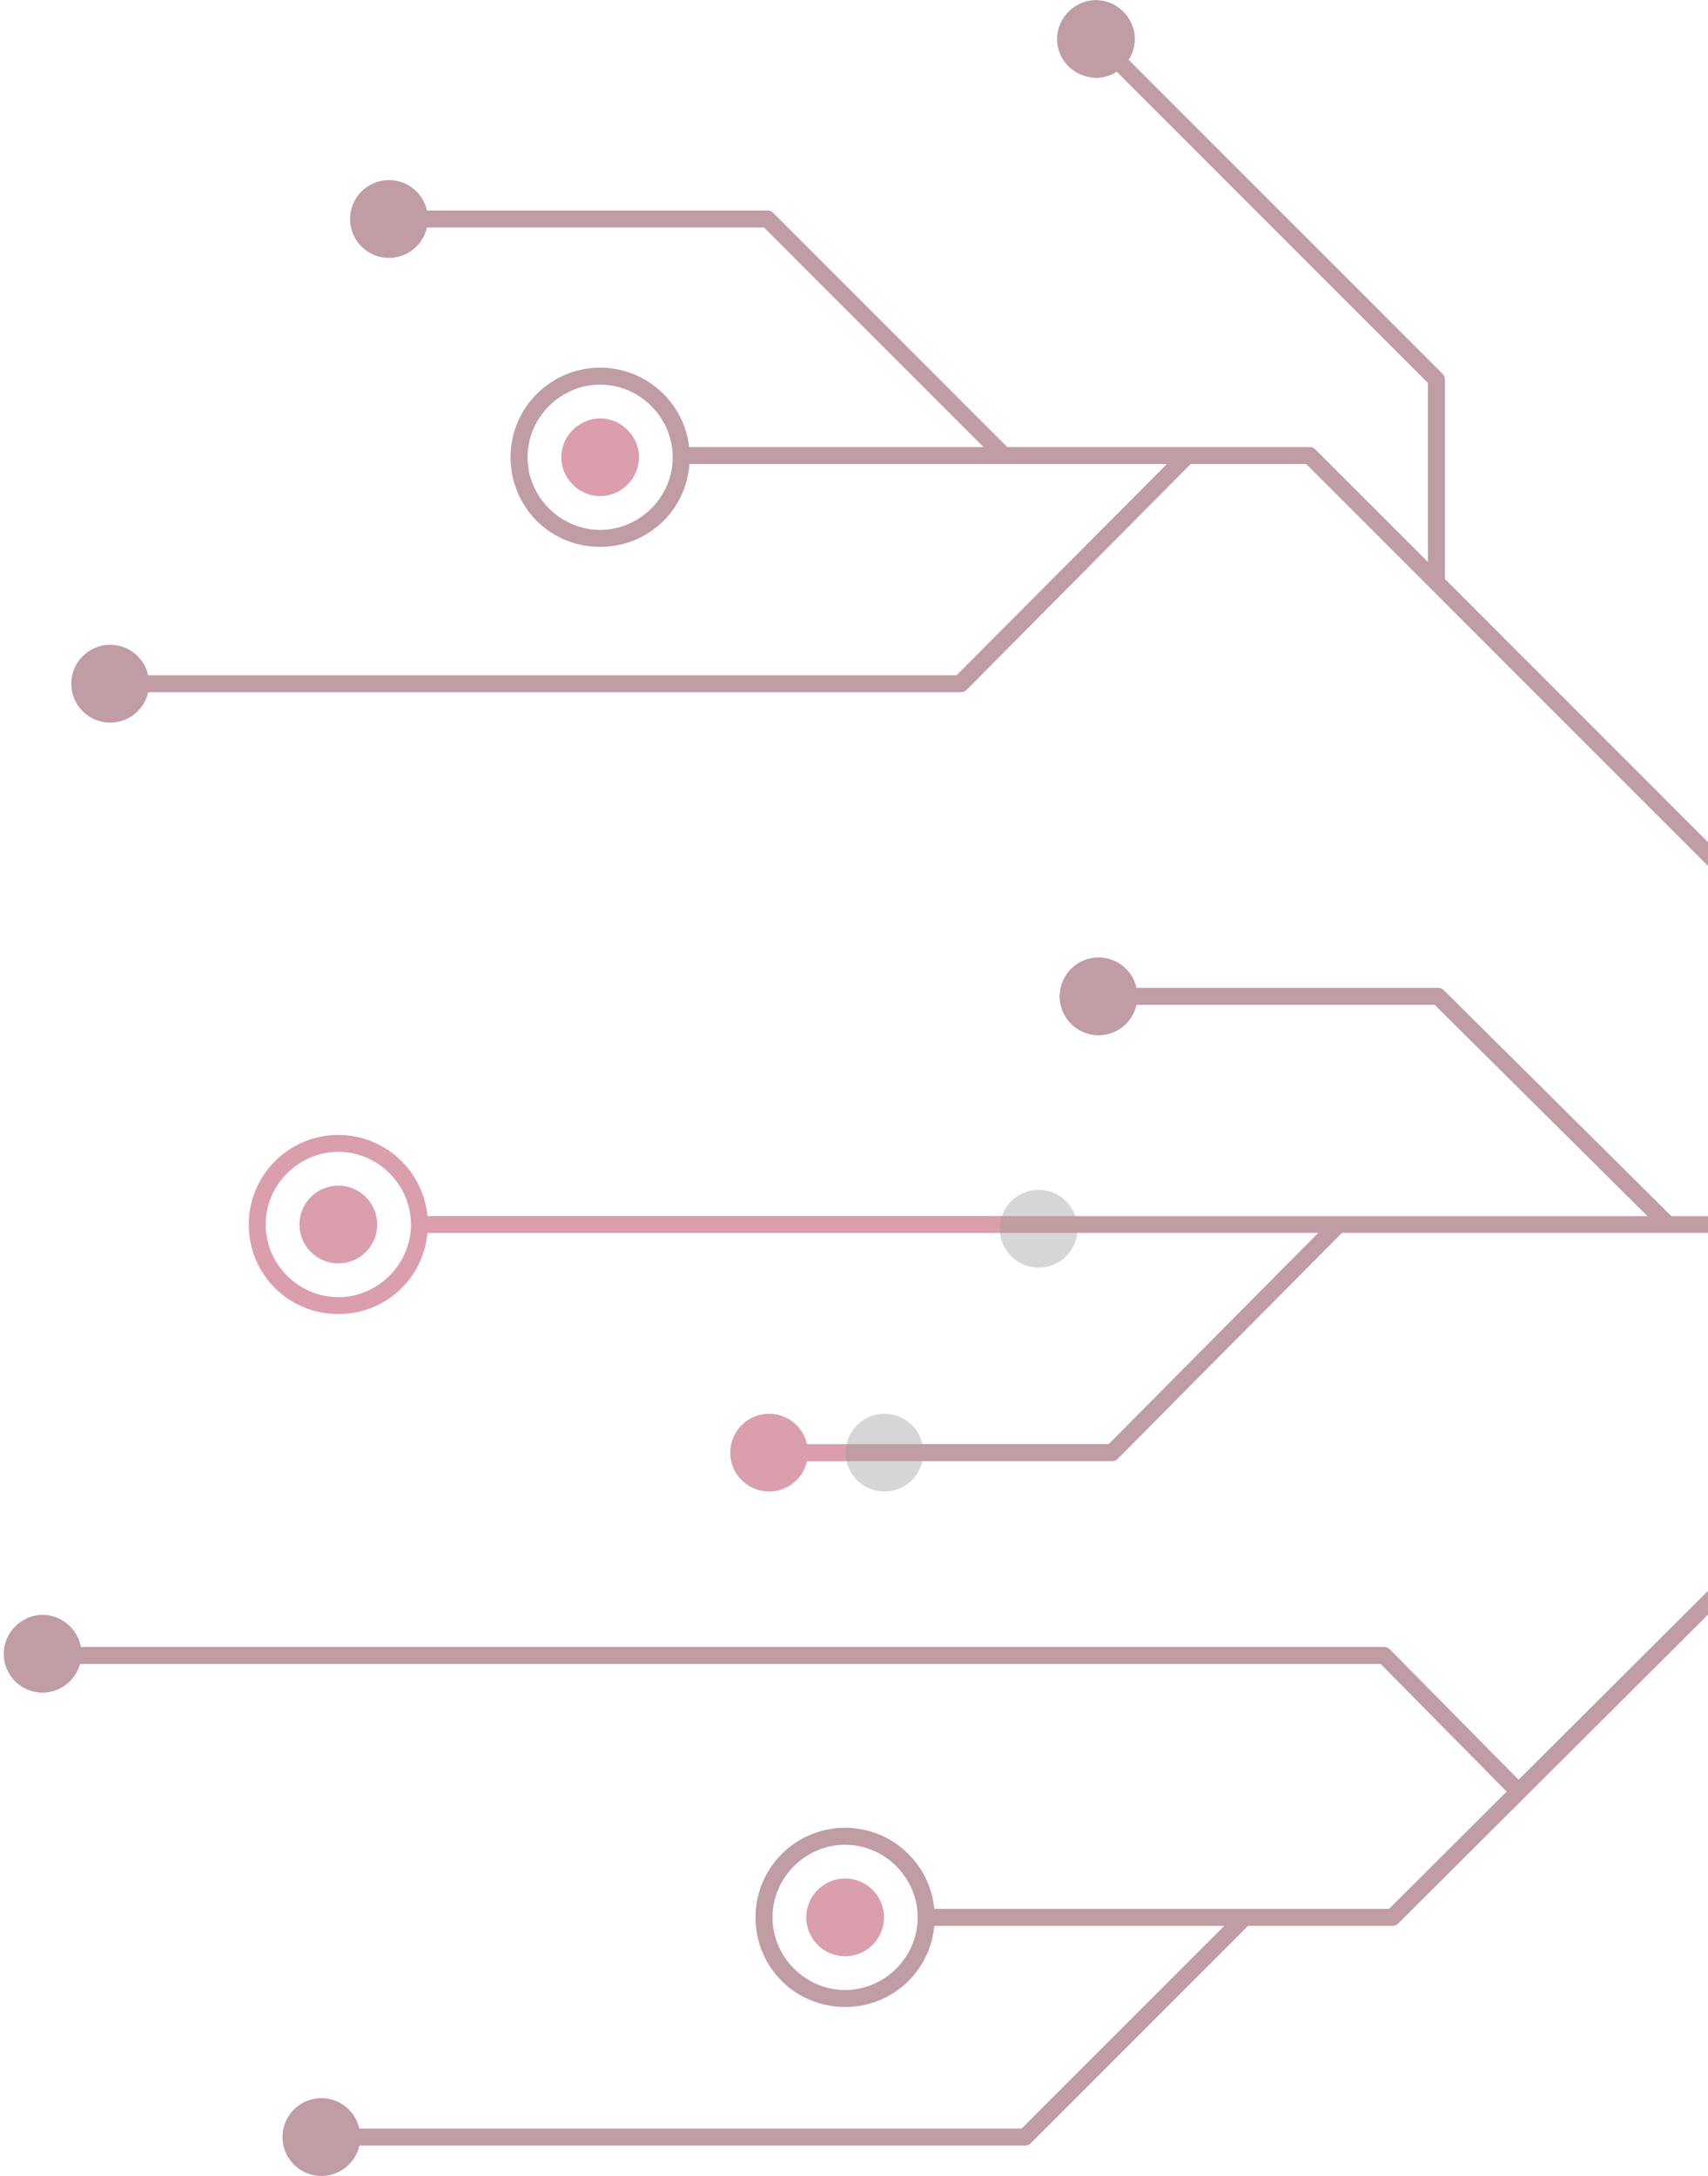 <svg width="296" height="377" viewBox="0 0 296 377" fill="none" xmlns="http://www.w3.org/2000/svg">
<g opacity="0.4">
<path d="M71.803 213.607L317.734 213.607L317.734 210.679L71.803 210.679L71.803 213.607Z" fill="#A30C33"/>
<path d="M329.439 225.315L332.367 225.315L332.367 242.882C332.367 243.321 332.221 243.614 331.928 243.906L242.339 333.203C242.046 333.496 241.753 333.642 241.314 333.642L159.63 333.642L159.63 330.714L240.728 330.714L329.439 242.296L329.439 225.315Z" fill="#A30C33"/>
<path d="M117.177 77.464L226.968 77.463C227.407 77.463 227.7 77.61 227.993 77.903L331.928 181.838C332.221 182.131 332.367 182.424 332.367 182.863L332.367 197.501L329.439 197.501L329.439 183.448L226.382 80.391L117.177 80.391L117.177 77.464Z" fill="#A30C33"/>
<path d="M190.376 171.152L249.224 171.152C249.663 171.152 249.956 171.298 250.249 171.591L289.773 210.823L287.724 212.873L248.638 174.08L190.376 174.08L190.376 171.152Z" fill="#A30C33"/>
<path d="M231.068 210.971L233.117 213.02L193.739 252.691C193.446 252.984 193.153 253.13 192.714 253.13L133.281 253.13L133.281 250.203L192.129 250.203L231.068 210.971Z" fill="#A30C33"/>
<path d="M7.396 285.335L239.86 285.335C240.299 285.335 240.592 285.481 240.885 285.774L264.16 309.343L262.111 311.392L239.274 288.263L7.396 288.263L7.396 285.335Z" fill="#A30C33"/>
<path d="M214.677 331.155L216.727 333.205L178.666 371.265C178.373 371.558 178.08 371.705 177.641 371.705L55.7 371.705L55.7 368.777L177.055 368.777L214.677 331.155Z" fill="#A30C33"/>
<path d="M190.961 5.732L249.955 64.727C250.248 65.019 250.395 65.312 250.395 65.751L250.395 100.884L247.467 100.884L247.467 66.337L188.912 7.782L190.961 5.732Z" fill="#A30C33"/>
<path d="M204.283 78.345L206.332 80.395L167.539 119.48C167.247 119.773 166.954 119.919 166.515 119.919L19.102 119.919L19.102 116.992L165.783 116.992L204.283 78.345Z" fill="#A30C33"/>
<path d="M67.409 36.474L132.991 36.474C133.43 36.474 133.723 36.62 134.016 36.913L175.297 78.194L173.247 80.244L132.405 39.401L67.409 39.401L67.409 36.474Z" fill="#A30C33"/>
<path d="M55.696 363.506C51.977 363.506 48.962 366.521 48.962 370.24C48.962 373.959 51.977 376.974 55.696 376.974C59.415 376.974 62.43 373.959 62.43 370.24C62.43 366.521 59.415 363.506 55.696 363.506Z" fill="#A30C33"/>
<path d="M146.456 316.663C154.946 316.663 161.973 323.543 161.973 332.18C161.973 340.817 155.092 347.697 146.456 347.697C137.819 347.697 130.938 340.817 130.938 332.18C130.938 323.543 137.965 316.663 146.456 316.663ZM146.456 344.769C153.336 344.769 159.045 339.06 159.045 332.18C159.045 325.299 153.336 319.59 146.456 319.59C139.575 319.59 133.866 325.299 133.866 332.18C133.866 339.06 139.575 344.769 146.456 344.769Z" fill="#A30C33"/>
<path d="M146.461 325.448C142.742 325.448 139.728 328.463 139.728 332.182C139.728 335.901 142.742 338.916 146.461 338.916C150.18 338.916 153.195 335.901 153.195 332.182C153.195 328.463 150.18 325.448 146.461 325.448Z" fill="#A30C33"/>
<path d="M0.657 286.506C0.657 282.846 3.731 279.772 7.391 279.772C11.051 279.772 14.125 282.846 14.125 286.506C14.125 290.166 11.051 293.24 7.391 293.24C3.731 293.24 0.657 290.312 0.657 286.506Z" fill="#A30C33"/>
<path d="M133.286 244.932C129.567 244.932 126.552 247.947 126.552 251.666C126.552 255.385 129.567 258.4 133.286 258.4C137.005 258.4 140.02 255.385 140.02 251.666C140.02 247.947 137.005 244.932 133.286 244.932Z" fill="#A30C33"/>
<path d="M58.627 196.624C67.118 196.624 74.144 203.504 74.144 212.141C74.144 220.777 67.264 227.658 58.627 227.658C49.99 227.658 43.11 220.777 43.11 212.141C43.11 203.504 50.137 196.624 58.627 196.624ZM58.627 224.73C65.508 224.73 71.217 219.021 71.217 212.141C71.217 205.26 65.508 199.551 58.627 199.551C51.747 199.551 46.038 205.26 46.038 212.141C46.038 219.021 51.747 224.73 58.627 224.73Z" fill="#A30C33"/>
<path d="M58.633 205.409C54.914 205.409 51.9 208.424 51.9 212.143C51.9 215.862 54.914 218.876 58.633 218.876C62.352 218.876 65.367 215.862 65.367 212.143C65.367 208.424 62.352 205.409 58.633 205.409Z" fill="#A30C33"/>
<path d="M190.383 165.881C186.664 165.881 183.649 168.896 183.649 172.615C183.649 176.334 186.664 179.349 190.383 179.349C194.102 179.349 197.117 176.334 197.117 172.615C197.117 168.896 194.102 165.881 190.383 165.881Z" fill="#A30C33"/>
<path d="M19.098 111.717C15.379 111.717 12.364 114.732 12.364 118.451C12.364 122.17 15.379 125.185 19.098 125.185C22.817 125.185 25.832 122.17 25.832 118.451C25.832 114.732 22.817 111.717 19.098 111.717Z" fill="#A30C33"/>
<path d="M104.006 63.702C112.497 63.702 119.523 70.582 119.523 79.219C119.523 87.856 112.643 94.736 104.006 94.736C95.37 94.736 88.489 87.856 88.489 79.219C88.489 70.582 95.516 63.702 104.006 63.702ZM104.006 91.808C110.887 91.808 116.596 86.099 116.596 79.219C116.596 72.339 110.887 66.629 104.006 66.629C97.126 66.629 91.417 72.339 91.417 79.219C91.417 86.099 97.126 91.808 104.006 91.808Z" fill="#A30C33"/>
<path d="M97.275 79.221C97.275 75.561 100.349 72.487 104.008 72.487C107.668 72.487 110.742 75.561 110.742 79.221C110.742 82.88 107.668 85.955 104.008 85.955C100.349 85.955 97.275 82.88 97.275 79.221Z" fill="#A30C33"/>
<path d="M67.411 31.206C63.692 31.206 60.677 34.221 60.677 37.94C60.677 41.658 63.692 44.673 67.411 44.673C71.13 44.673 74.144 41.658 74.144 37.94C74.144 34.221 71.13 31.206 67.411 31.206Z" fill="#A30C33"/>
<path d="M183.196 6.76C183.196 3.1 186.271 0.026 189.93 0.026C193.59 0.026 196.664 3.1 196.664 6.76C196.664 10.419 193.59 13.494 189.93 13.494C186.124 13.347 183.196 10.419 183.196 6.76Z" fill="#A30C33"/>
<g opacity="0.4">
<path d="M183.196 213.479L320.652 213.479L320.652 210.808L183.196 210.808L183.196 213.479Z" fill="black"/>
<path d="M329.439 225.315L332.367 225.315L332.367 242.882C332.367 243.321 332.221 243.614 331.928 243.906L242.339 333.203C242.046 333.496 241.753 333.642 241.314 333.642L159.63 333.642L159.63 330.714L240.728 330.714L329.439 242.296L329.439 225.315Z" fill="black"/>
<path d="M117.177 77.464L226.968 77.463C227.407 77.463 227.7 77.61 227.993 77.903L331.928 181.838C332.221 182.131 332.367 182.424 332.367 182.863L332.367 197.501L329.439 197.501L329.439 183.448L226.382 80.391L117.177 80.391L117.177 77.464Z" fill="black"/>
<path d="M190.372 171.152L249.22 171.152C249.659 171.152 249.952 171.298 250.245 171.591L289.77 210.823L287.72 212.873L248.635 174.08L190.372 174.08L190.372 171.152Z" fill="black"/>
<path d="M231.068 210.971L233.117 213.02L193.739 252.691C193.446 252.984 193.153 253.13 192.714 253.13L153.281 253.13L153.281 250.203L192.129 250.203L231.068 210.971Z" fill="black"/>
<path d="M7.388 285.335L239.852 285.335C240.291 285.335 240.584 285.481 240.877 285.774L264.152 309.343L262.103 311.392L239.266 288.263L7.388 288.263L7.388 285.335Z" fill="black"/>
<path d="M214.669 331.155L216.719 333.205L178.658 371.265C178.365 371.558 178.072 371.705 177.633 371.705L55.692 371.705L55.692 368.777L177.048 368.777L214.669 331.155Z" fill="black"/>
<path d="M190.957 5.732L249.951 64.727C250.244 65.019 250.391 65.312 250.391 65.751L250.391 100.884L247.463 100.884L247.463 66.337L188.908 7.782L190.957 5.732Z" fill="black"/>
<path d="M204.283 78.345L206.332 80.395L167.539 119.48C167.247 119.773 166.954 119.919 166.515 119.919L19.102 119.919L19.102 116.992L165.783 116.992L204.283 78.345Z" fill="black"/>
<path d="M67.409 36.474L132.991 36.474C133.43 36.474 133.723 36.62 134.016 36.913L175.297 78.194L173.247 80.244L132.405 39.401L67.409 39.401L67.409 36.474Z" fill="black"/>
<path d="M55.696 363.506C51.977 363.506 48.962 366.521 48.962 370.24C48.962 373.959 51.977 376.974 55.696 376.974C59.415 376.974 62.43 373.959 62.43 370.24C62.43 366.521 59.415 363.506 55.696 363.506Z" fill="black"/>
<path d="M146.459 316.663C154.95 316.663 161.977 323.543 161.977 332.18C161.977 340.817 155.096 347.697 146.459 347.697C137.823 347.697 130.942 340.817 130.942 332.18C130.942 323.543 137.969 316.663 146.459 316.663ZM146.459 344.769C153.34 344.769 159.049 339.06 159.049 332.18C159.049 325.299 153.34 319.59 146.459 319.59C139.579 319.59 133.87 325.299 133.87 332.18C133.87 339.06 139.579 344.769 146.459 344.769Z" fill="black"/>
<path d="M0.653 286.506C0.653 282.846 3.728 279.772 7.387 279.772C11.047 279.772 14.121 282.846 14.121 286.506C14.121 290.166 11.047 293.24 7.387 293.24C3.728 293.24 0.653 290.312 0.653 286.506Z" fill="black"/>
<path d="M153.286 244.932C149.567 244.932 146.552 247.947 146.552 251.666C146.552 255.385 149.567 258.4 153.286 258.4C157.005 258.4 160.02 255.385 160.02 251.666C160.02 247.947 157.005 244.932 153.286 244.932Z" fill="black"/>
<path d="M190.379 165.881C186.66 165.881 183.646 168.896 183.646 172.615C183.646 176.334 186.66 179.349 190.379 179.349C194.098 179.349 197.113 176.334 197.113 172.615C197.113 168.896 194.098 165.881 190.379 165.881Z" fill="black"/>
<path d="M180.001 206.139C176.282 206.139 173.267 209.154 173.267 212.873C173.267 216.592 176.282 219.606 180.001 219.606C183.72 219.606 186.734 216.592 186.734 212.873C186.734 209.154 183.72 206.139 180.001 206.139Z" fill="black"/>
<path d="M19.098 111.717C15.379 111.717 12.364 114.732 12.364 118.451C12.364 122.17 15.379 125.185 19.098 125.185C22.817 125.185 25.832 122.17 25.832 118.451C25.832 114.732 22.817 111.717 19.098 111.717Z" fill="black"/>
<path d="M104.002 63.702C112.493 63.702 119.519 70.582 119.519 79.219C119.519 87.856 112.639 94.736 104.002 94.736C95.365 94.736 88.485 87.856 88.485 79.219C88.485 70.582 95.512 63.702 104.002 63.702ZM104.002 91.808C110.882 91.808 116.592 86.099 116.592 79.219C116.592 72.339 110.882 66.629 104.002 66.629C97.122 66.629 91.413 72.339 91.413 79.219C91.413 86.099 97.122 91.808 104.002 91.808Z" fill="black"/>
<path d="M67.407 31.206C63.688 31.206 60.673 34.221 60.673 37.94C60.673 41.658 63.688 44.673 67.407 44.673C71.126 44.673 74.141 41.658 74.141 37.94C74.141 34.221 71.126 31.206 67.407 31.206Z" fill="black"/>
<path d="M183.196 6.76C183.196 3.1 186.271 0.026 189.93 0.026C193.59 0.026 196.664 3.1 196.664 6.76C196.664 10.419 193.59 13.494 189.93 13.494C186.124 13.347 183.196 10.419 183.196 6.76Z" fill="black"/>
</g>
</g>
</svg>
